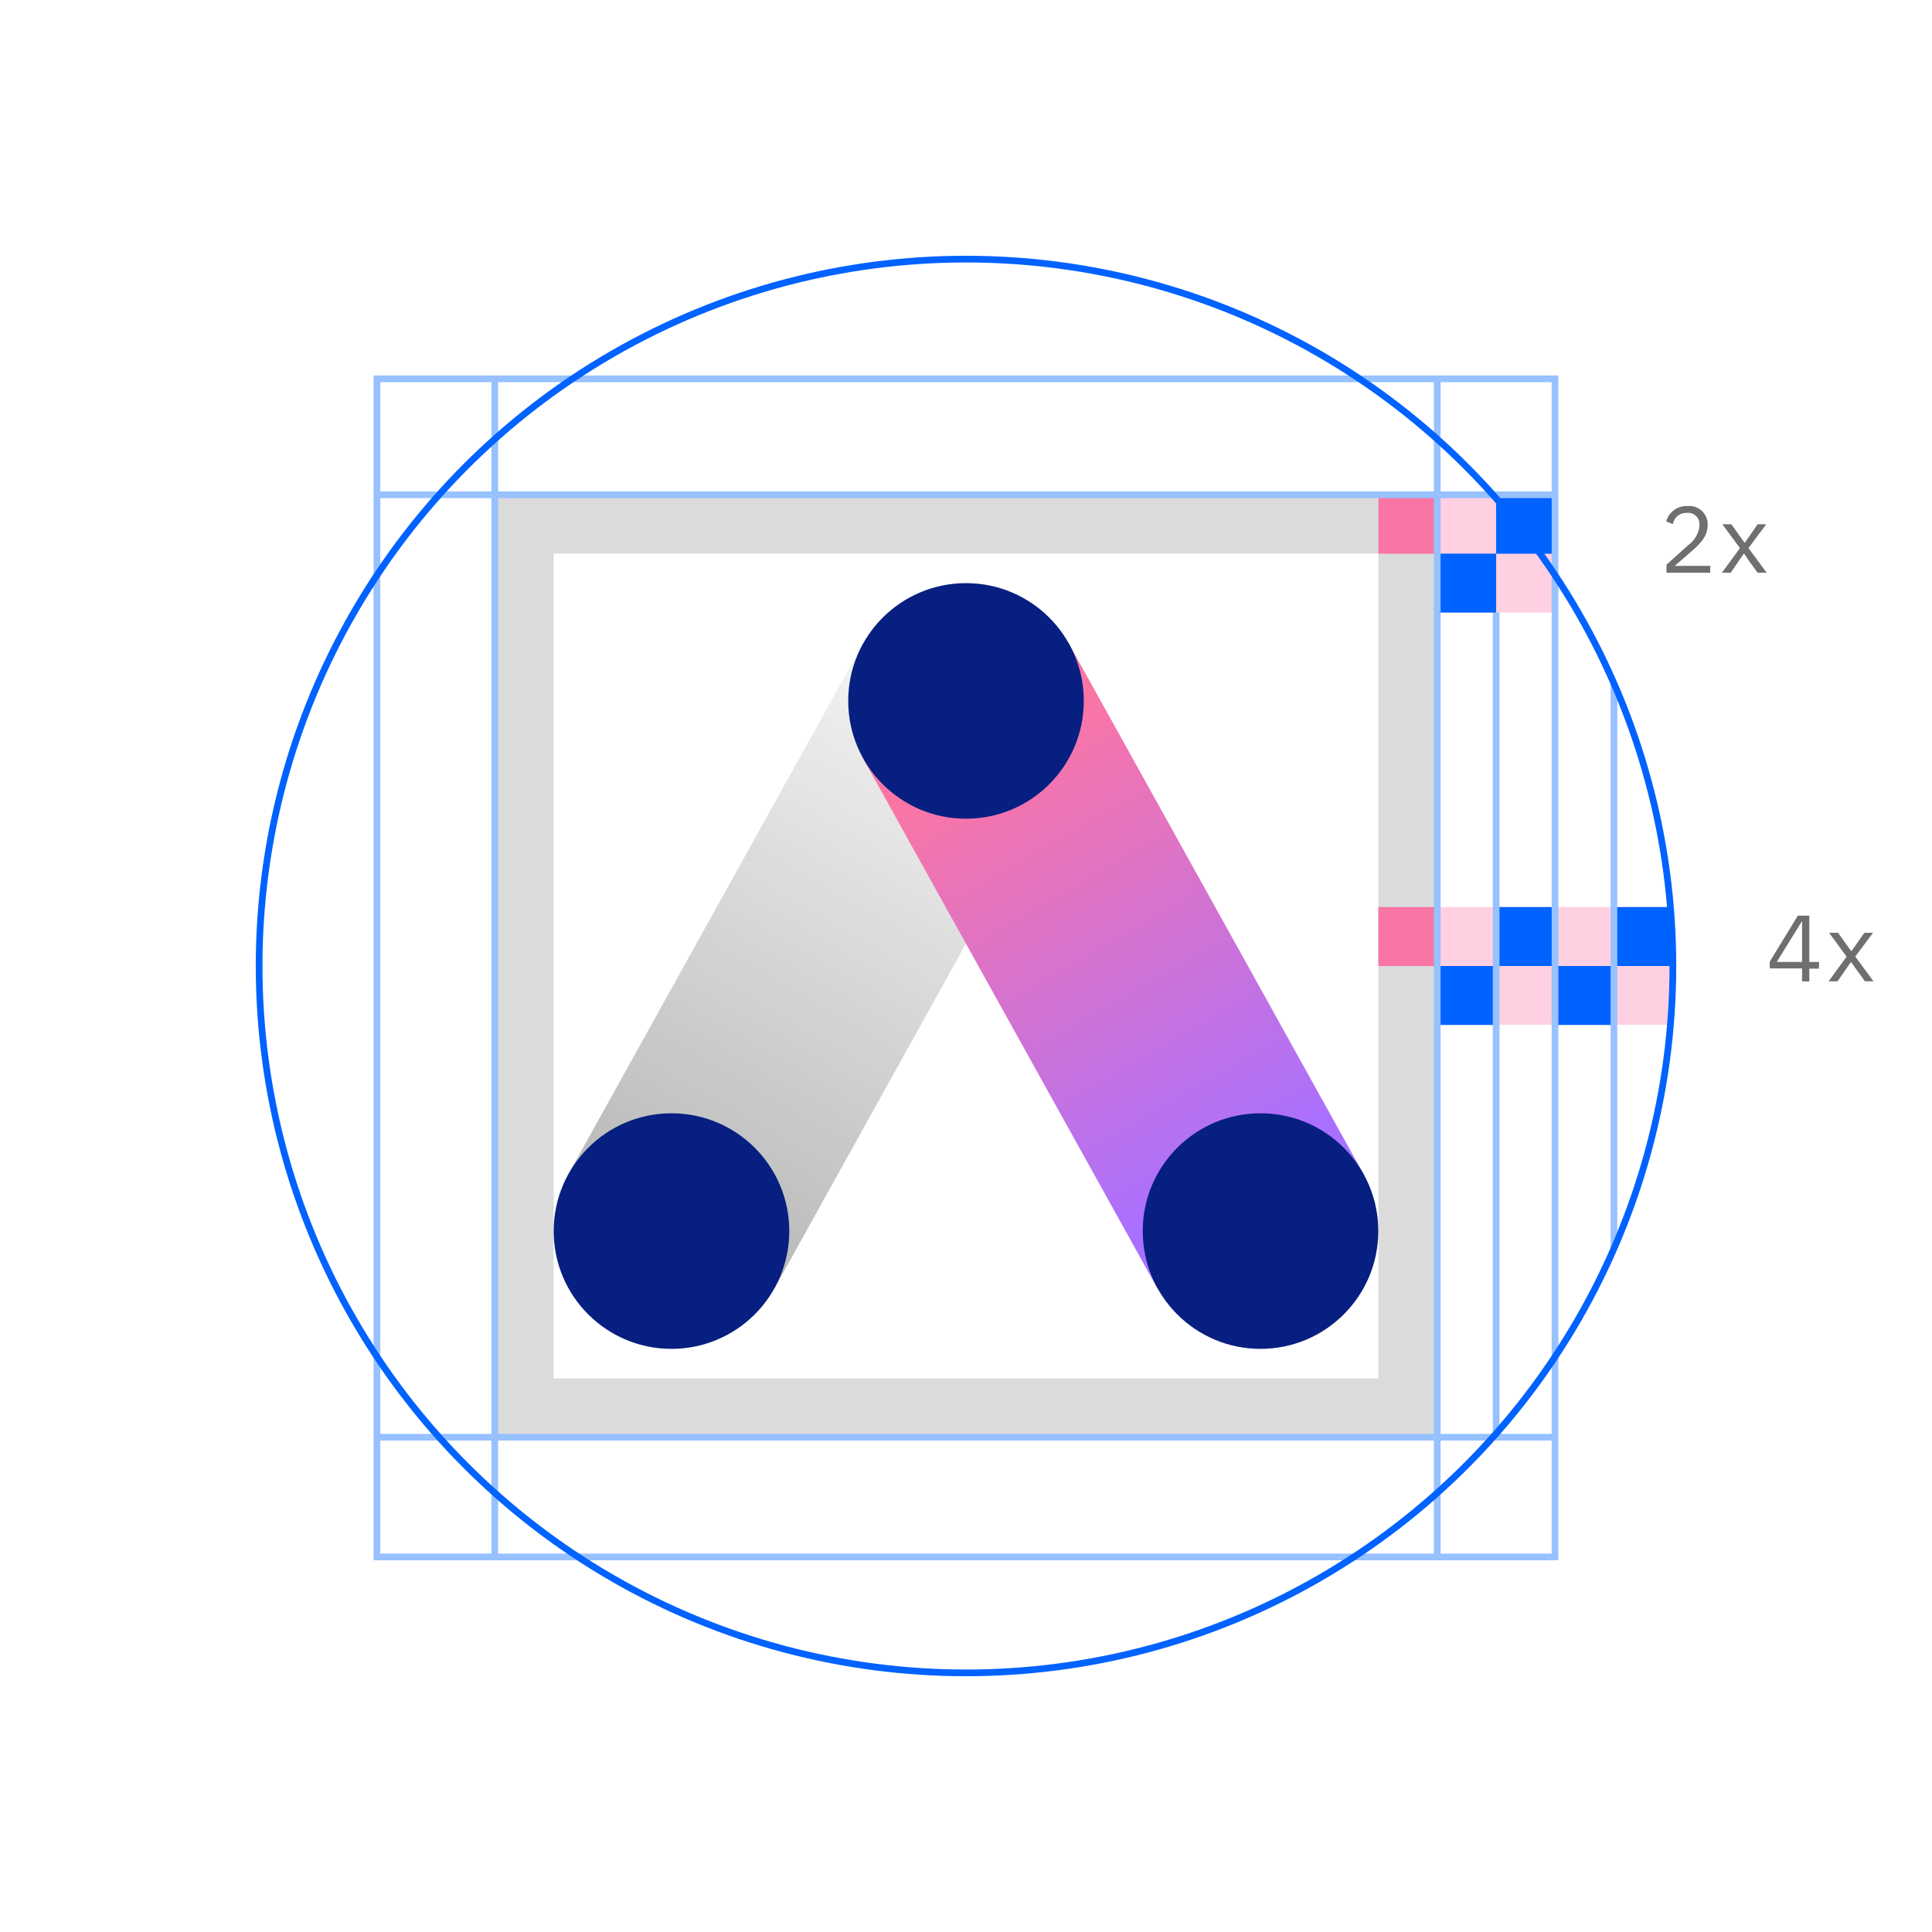 <svg version="1.1" id="Layer_1" xmlns="http://www.w3.org/2000/svg" x="0" y="0" viewBox="0 0 288 288" xml:space="preserve"><style>.st2{fill:none;stroke:#97c1ff;stroke-miterlimit:10}.st4{fill:#f975a5}.st5{fill:#ffd0e2}.st6{fill:#0062ff}.st11{fill:#061f80}</style><path fill="#fff" d="M0 0h288v288H0z"/><path d="M268.63 146.28v-1.92h-4.82v-1l4.19-6.86h1.71v6.89h1.45v1h-1.45v1.92l-1.08-.03zm-3.77-2.89h3.77v-6h-.06l-3.71 6zm7.73 2.89l2.68-3.67-2.61-3.56H274l1.09 1.53.87 1.2h.04l.84-1.2 1.08-1.53h1.29l-2.65 3.54 2.72 3.69H278l-1.22-1.7-.83-1.15h-.05l-.8 1.15-1.18 1.7h-1.33zm-17.65-60.9h-6.52v-1.2l3.26-2.94a4 4 0 001.64-2.76v-.17a1.66 1.66 0 00-1.84-1.85 2 2 0 00-2.1 1.67l-1-.4a3.12 3.12 0 013.18-2.29 2.73 2.73 0 013 2.83c0 1.48-.88 2.57-2.18 3.71l-2.73 2.38h5.3l-.01 1.02zm1.74 0l2.69-3.67-2.62-3.56h1.34l1.09 1.53.87 1.21h.06l.84-1.21 1.05-1.53h1.29l-2.65 3.55 2.72 3.68H262l-1.22-1.69-.78-1.15h-.06l-.8 1.15-1.14 1.69h-1.32z" fill="#6f6f6f"/><path class="st2" d="M214.245 73.755V56.471"/><path d="M73.755 73.755v140.49h140.49V73.755H73.755zm131.717 131.717H82.528V82.528h122.944v122.944z" fill="#dbdbdb"/><path class="st4" d="M205.472 135.215h8.785V144h-8.785z"/><path class="st5" d="M214.245 135.215h34.762v17.558h-34.762z"/><path class="st6" d="M214.245 144h8.785v8.785h-8.785zm8.785-8.785h8.785V144h-8.785zm8.785 8.785h8.785v8.785h-8.785z"/><path fill-rule="evenodd" clip-rule="evenodd" fill="#0062ff" d="M240.589 135.215h8.43l.355 8.785h-8.785z"/><path class="st2" d="M240.589 101.828v84.356M223.03 73.755v140.49m-8.785-122.932V232.09M73.755 56.471V232.09m158.06-17.845H56.185m149.287-140.49H56.185"/><path fill="none" d="M73.755 73.743h140.502v140.502H73.755z"/><linearGradient id="SVGID_1_" gradientUnits="userSpaceOnUse" x1="99.309" y1="106.608" x2="144.796" y2="185.394" gradientTransform="matrix(1 0 0 -1 -.003 290.006)"><stop offset="0" stop-color="#171717" stop-opacity=".3"/><stop offset="1" stop-color="#171717" stop-opacity=".05"/></linearGradient><path fill="url(#SVGID_1_)" d="M84.746 174.992l43.897-79.03 30.71 17.057-43.898 79.03z"/><linearGradient id="SVGID_2_" gradientUnits="userSpaceOnUse" x1="188.676" y1="106.593" x2="143.19" y2="185.379" gradientTransform="matrix(1 0 0 -1 .01 290)"><stop offset=".1" stop-color="#a970ff"/><stop offset=".9" stop-color="#fa75a6"/></linearGradient><path fill="url(#SVGID_2_)" d="M128.64 113.026l30.709-17.057 43.898 79.03-30.71 17.058z"/><circle class="st11" cx="144" cy="104.485" r="17.558"/><circle class="st11" cx="100.098" cy="183.515" r="17.558"/><circle class="st11" cx="187.902" cy="183.515" r="17.558"/><path class="st4" d="M205.472 73.755h8.785v8.785h-8.785z"/><path class="st5" d="M214.245 73.755h17.558v17.558h-17.558z"/><path class="st6" d="M214.245 82.528h8.785v8.785h-8.785zm8.785-8.773h8.785v8.785h-8.785z"/><path class="st2" d="M231.815 73.755h-26.343m8.773 0v17.558M56.185 56.471h175.619V232.09H56.185z"/><circle cx="144" cy="144" r="105.374" fill="none" stroke="#0062ff" stroke-miterlimit="10"/></svg>